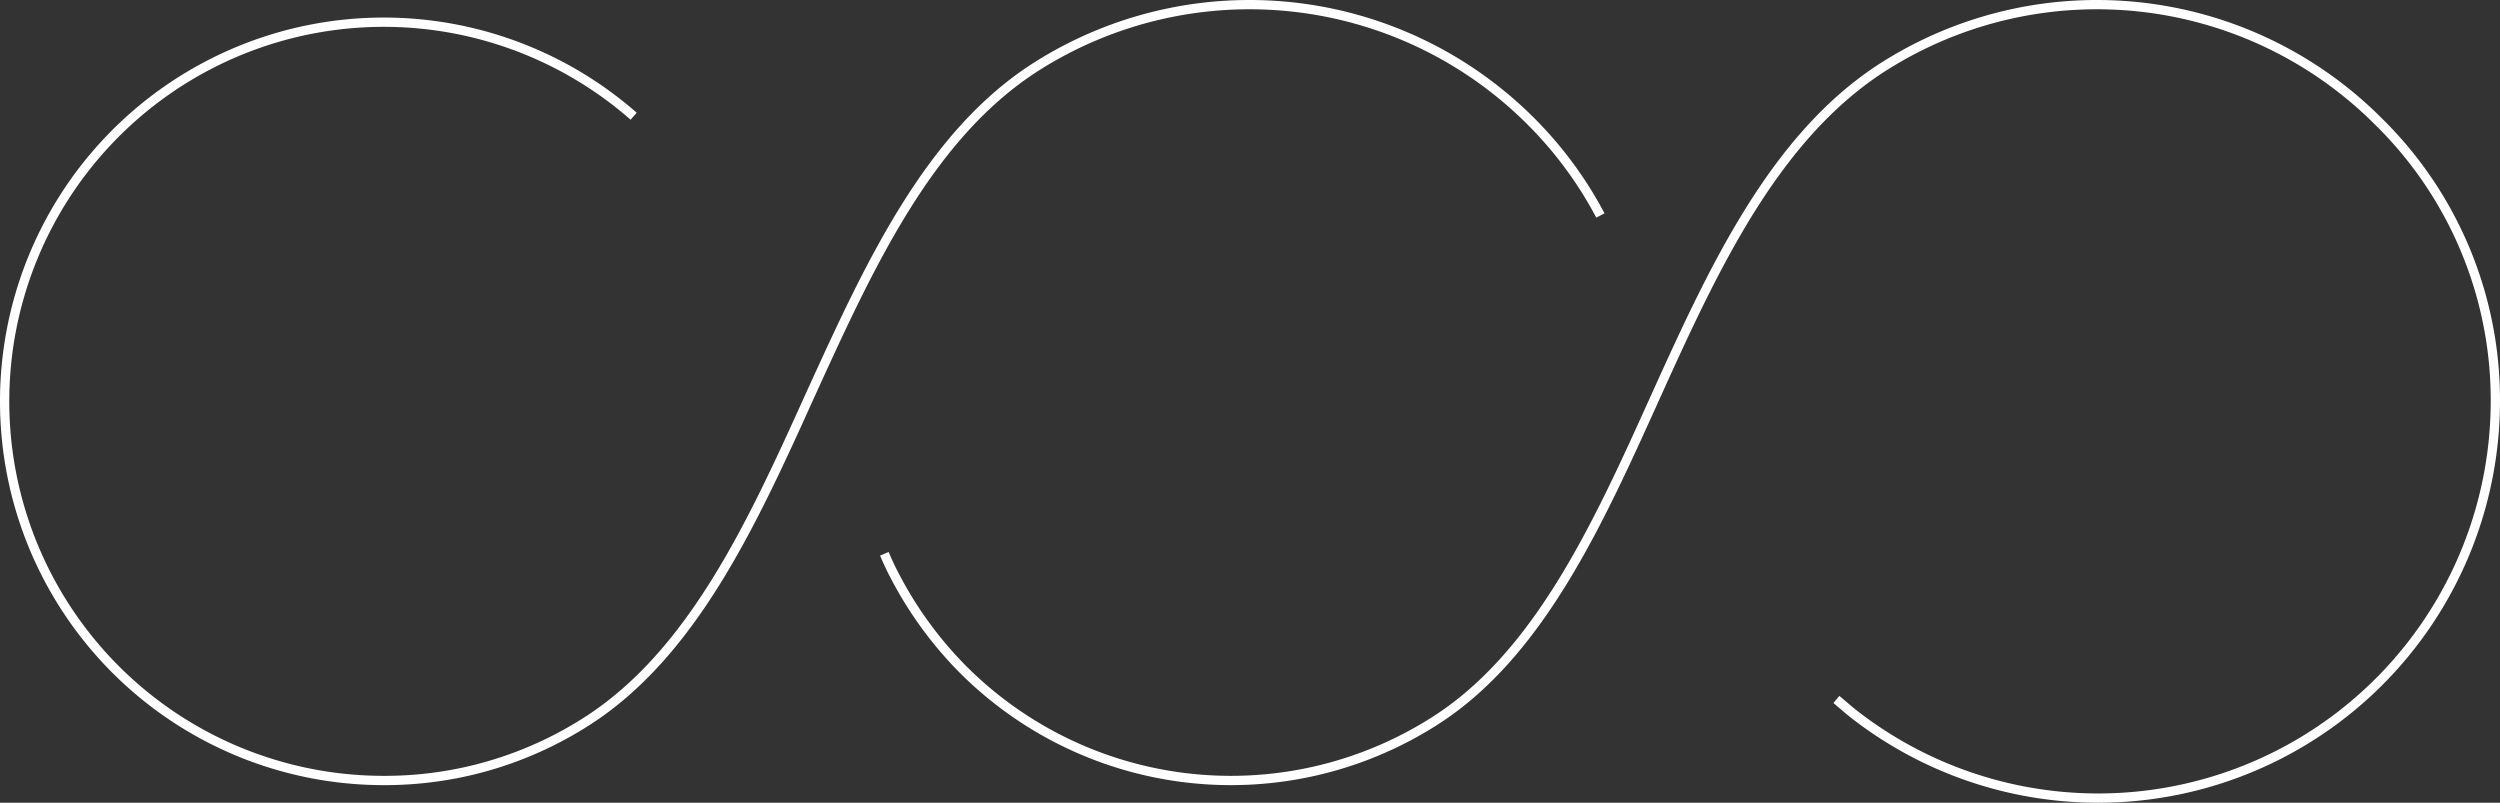 <svg xmlns="http://www.w3.org/2000/svg" width="1346.643" height="432.407" viewBox="0 0 1346.643 432.407">
  <rect x="0" y="0" width="1346.643" height="432.407" fill="#333333" stroke="none"/>
  <g id="Group_113" data-name="Group 113" transform="translate(-1.917 2.2)">
    <path id="Path_102" data-name="Path 102" d="M343.242,60.409A204.207,204.207,0,0,0,4.417,214.162,204.145,204.145,0,0,0,208.471,418.216,201.4,201.4,0,0,0,317.617,386.58C374.878,350.2,407.148,279.649,438.151,211,469.787,141.714,502.056,70.216,560.9,33.2A214.188,214.188,0,0,1,826.329,62.94a210.343,210.343,0,0,1,37.647,50.934" transform="translate(0 0)" fill="none" stroke="#fff" stroke-miterlimit="10" stroke-width="5"/>
    <path id="Path_103" data-name="Path 103" d="M154.2,296.1c1.9,4.429,3.8,8.542,6.011,12.655a206.941,206.941,0,0,0,36.382,49.669A204,204,0,0,0,450,386.58c56.313-35.433,88.265-105.665,118.953-173.683C600.589,142.98,633.49,70.849,693.283,33.2A214.188,214.188,0,0,1,958.712,62.94,210.234,210.234,0,0,1,1021.985,212.9v.949A213.952,213.952,0,0,1,678.1,383.732c-3.8-2.847-7.276-6.011-11.073-9.175" transform="translate(324.075 0)" fill="none" stroke="#fff" stroke-miterlimit="10" stroke-width="5"/>
  </g>
</svg>
